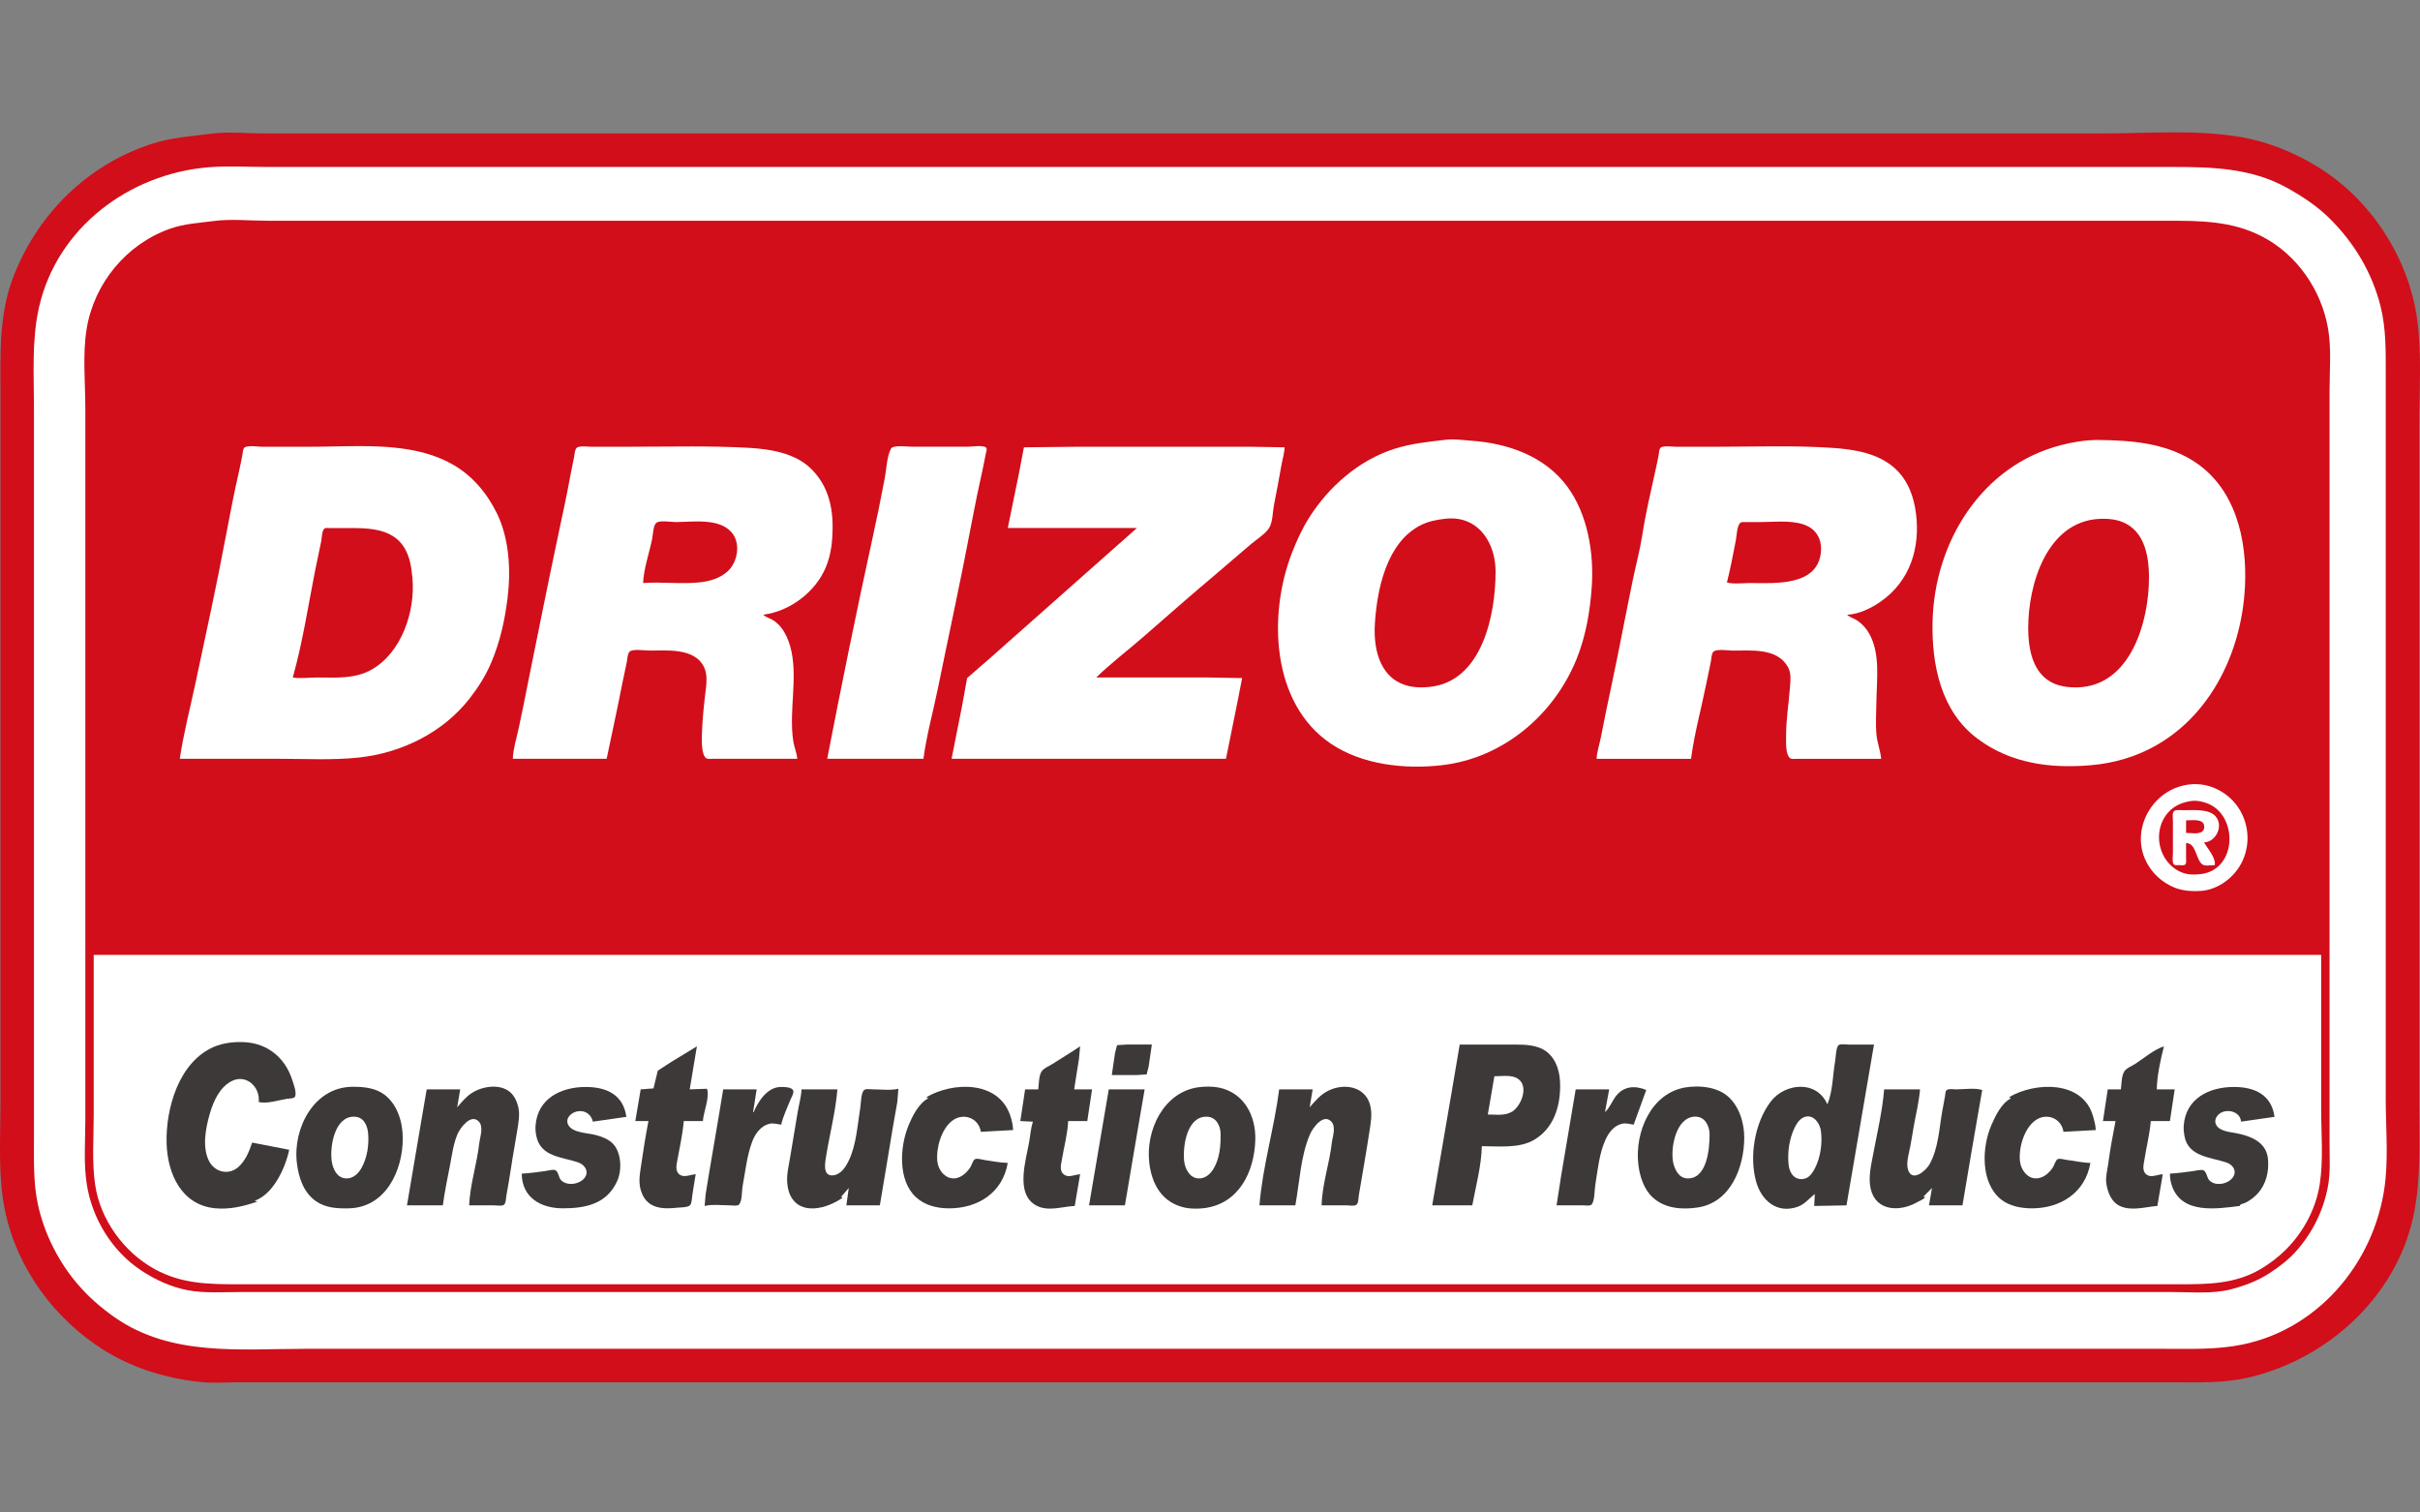 <svg version="1.1" viewBox="0 0 640 400" xmlns="http://www.w3.org/2000/svg">
 <rect x="0" y="0" width="640" height="400" fill="#808080" stroke="none"/>
 <g>
  <path d="m55.769 35.369c-5.324 0.699-10.475 0.99-15.652 2.677-17.142 5.588-30.37 18.743-36.719 35.516-3.711 9.804-3.28 20.224-3.28 30.513v187.98c0 8.338-0.538 16.874 0.68 25.138 2.284 15.506 11.566 29.406 24.3 38.304 8.404 5.873 18.289 9.08 28.458 10.047 2.952 0.282 6.046 0.026 9.012 0.026h511.77c6.73 0 13.464 0.291 20.079-1.209 20.773-4.715 39.019-21.076 43.727-42.268 2.179-9.81 1.647-19.728 1.647-29.723v-179.44c0-9.347 0.729-19.033-0.52-28.3-2.223-16.51-12.395-32.105-26.673-40.719-5.948-3.588-12.588-6.318-19.446-7.563-12.11-2.198-25.038-1.046-37.311-1.046h-485.52c-4.736 0-9.852-0.549-14.545 0.067" fill="#d10e1a"/>
  <path d="m55.137 44.241c5.057-0.416 10.262-0.085 15.336-0.085h504.34c10.308 0 20.592 0.317 29.881 5.444 4.082 2.253 8.055 4.865 11.383 8.153 6.5 6.422 11.261 14.35 13.486 23.24 1.507 6.026 1.375 12.023 1.375 18.181v191.3c0 6.956 0.605 14.219-0.038 21.139-1.932 20.825-16.79 39.602-37.749 43.952-6.8 1.412-13.647 1.153-20.553 1.153h-492c-17.215 0-35.357 2.088-50.276-8.335-3.558-2.485-6.801-5.312-9.644-8.596-5.183-5.987-9.01-13.565-10.669-21.329-1.187-5.552-1.03-11.263-1.03-16.917v-193.83c0-8.794-0.615-17.841 1.346-26.47 4.791-21.085 23.903-35.281 44.819-37.001" fill="#fff"/>
  <path d="m56.56 58.451c-4.022 0.528-7.802 0.687-11.699 2.074-11.428 4.067-19.937 14.394-21.925 26.317-1.139 6.833-0.367 14.272-0.367 21.185v187.98c0 5.671-0.498 11.617 0.386 17.233 1.426 9.061 6.662 17.604 14.318 22.711 3.668 2.446 7.977 4.436 12.332 5.258 4.549 0.857 9.304 0.489 13.913 0.489h510.98c5.121 0 10.656 0.569 15.652-0.753 3.54-0.936 7.043-2.259 10.118-4.28 2.566-1.687 5.034-3.557 7.069-5.877 4.318-4.922 7.201-10.782 8.352-17.233 0.637-3.578 0.389-7.288 0.389-10.909v-199.21c0-5.413 0.526-11.16-0.389-16.509-1.75-10.207-8.201-19.61-17.476-24.397-8.022-4.141-16.333-4.152-25.138-4.152h-502.44c-4.582 0-9.529-0.529-14.071 0.067" fill="#d10e1a"/>
  <g fill="#fff">
   <path d="m613.86 252.53v40.79c0 6.533 0.636 13.453-0.386 19.921-1.028 6.515-4.303 12.596-8.942 17.233-2.022 2.022-4.329 3.771-6.798 5.216-6.741 3.945-13.974 3.954-21.502 3.954h-513.19c-7.904 0-15.006-0.087-22.134-4.002-8.151-4.477-14.425-13.125-15.763-22.401-0.864-5.995-0.364-12.292-0.364-18.34v-42.371h589.08"/>
   <path d="m580.6 207.37c-0.243-6e-4 -0.485 5e-3 -0.726 0.019-11.435 0.628-18.082 14.316-10.387 23.321 1.396 1.635 3.072 2.855 5.012 3.775 2.408 1.141 5.121 1.295 7.747 1.112 1.959-0.138 4.065-0.971 5.692-2.041 9.613-6.326 8.199-20.76-2.372-25.182-1.559-0.653-3.268-0.998-4.965-1.004zm-0.268 4.399c0.907-5e-3 1.865 0.2 2.704 0.444 8.939 2.594 8.899 17.714-0.949 18.944-1.546 0.193-3.252 0.232-4.743-0.302-6.498-2.33-8.455-11.031-3.856-16.085 1.646-1.807 3.851-2.666 6.226-2.961 0.202-0.026 0.409-0.038 0.618-0.039zm-4.003 2.466c-0.034 1.3e-4 -0.067 4.3e-4 -0.101 1e-3 -0.323 5e-3 -0.638 0.028-0.928 0.092-0.993 0.22-0.643 2.037-0.643 2.786v8.537c0 0.625-0.31 2.74 0.389 3.067 0.34 0.16 0.827 0.068 1.192 0.076 0.463 0.011 1.251 0.168 1.644-0.144 0.398-0.315 0.253-1.133 0.253-1.576v-4.111c2.662 9e-3 2.503 4.071 4.213 5.574 0.73 0.64 2.466 0.228 3.375 0.275 0.365-1.899-1.935-4.449-2.846-6.008 3.203-0.147 5.336-4.52 2.942-7.04-1.731-1.821-5.704-1.513-8.002-1.497-0.464 4e-3 -0.983-0.034-1.49-0.033zm3.898 2.664c0.743 0.01 1.47 0.096 2.001 0.401 0.982 0.561 0.955 2.186-0.011 2.744-1.026 0.593-2.926 0.231-4.081 0.231v-3.32c0.591 0 1.349-0.066 2.092-0.056z"/>
   <path d="m469.45 118.04c-5.096 0.011-10.198 0.109-15.271 0.109h-11.067c-0.877 0-3.31-0.38-3.962 0.282-0.386 0.391-0.388 1.263-0.478 1.774-0.243 1.374-0.544 2.747-0.844 4.111-1.235 5.588-2.582 11.261-3.454 16.917-0.631 4.082-1.729 8.129-2.564 12.174-1.942 9.421-3.712 18.889-5.718 28.3-0.931 4.367-1.853 8.735-2.68 13.122-0.365 1.935-1.083 3.873-1.169 5.85h24.98c0.863-6.678 2.716-13.318 4.04-19.921 0.391-1.951 0.825-3.897 1.21-5.85 0.144-0.736 0.123-1.864 0.591-2.479 0.7-0.921 4.139-0.367 5.226-0.367 4.996 0 11.807-0.734 14.597 4.427 0.95 1.758 0.576 3.955 0.437 5.85-0.297 4.044-0.965 7.947-0.963 12.016 0 1.467-0.256 5.143 1.064 6.161 0.419 0.324 1.285 0.163 1.782 0.163h22.292c-0.185-2.111-1.032-4.175-1.238-6.324-0.269-2.832-0.06-5.846-0.026-8.695 0.07-5.865 1.118-12.826-1.951-18.181-0.792-1.384-1.924-2.603-3.266-3.464-0.809-0.519-1.842-0.769-2.53-1.437 3.178-0.139 6.463-1.766 9.012-3.569 7.652-5.414 10.34-14.105 9.216-23.15-0.553-4.449-2.068-8.698-5.421-11.843-4.413-4.138-10.825-5.166-16.6-5.562-5.054-0.346-10.145-0.422-15.242-0.411zm1.571 19.899c4.192-3e-3 8.589 0.609 10.119 4.557 0.441 1.136 0.544 2.439 0.413 3.637-0.987 9.013-12.31 8.062-18.836 8.062-1.899 0-4.169 0.337-6.008-0.158 0.953-3.686 1.625-7.49 2.372-11.225 0.226-1.13 0.266-3.625 1.085-4.468 0.378-0.39 1.113-0.275 1.603-0.275h3.953c1.532 0 3.396-0.129 5.301-0.13z"/>
   <path d="m339.72 118.3c-0.032 1.552-0.533 3.066-0.803 4.585-0.636 3.587-1.296 7.177-2.011 10.751-0.346 1.735-0.311 4.498-1.274 5.994-1.034 1.607-3.301 3.019-4.765 4.244-3.088 2.583-6.087 5.268-9.17 7.855-6.556 5.504-12.996 11.175-19.446 16.802-4.073 3.552-8.473 6.858-12.332 10.638h29.248l9.328 0.158-1.138 5.85-3.13 15.494h-72.568l2.759-13.913 1.352-7.431 6.482-5.646 12.332-10.927 26.086-23.109h-34.149l2.912-14.229 1.357-7.114 14.703-0.158h44.9l9.328 0.158"/>
   <path d="m244.22 200.67h-25.454c3.766-19.421 7.712-38.86 11.949-58.181 1.171-5.344 2.275-10.747 3.29-16.126 0.427-2.263 0.541-5.681 1.63-7.703 0.563-1.044 4.348-0.518 5.423-0.518h14.861c0.942 0 4.289-0.511 4.895 0.275 0.291 0.38 5e-3 1.056-0.085 1.464-0.275 1.261-0.47 2.535-0.754 3.794-1.111 4.922-2.134 9.904-3.066 14.861-2.74 14.581-5.932 29.096-8.895 43.635-1.247 6.119-2.994 12.308-3.794 18.498"/>
   <path d="m154.18 118.06c-0.761 5e-3 -1.485 0.104-1.762 0.482-0.428 0.584-0.464 1.598-0.589 2.29-0.287 1.587-0.662 3.155-0.949 4.743-0.924 5.123-2.045 10.243-3.128 15.336-2.774 13.046-5.382 26.137-8.03 39.209-0.832 4.106-1.618 8.243-2.511 12.332-0.582 2.667-1.482 5.489-1.599 8.221h24.822c1.371-6.642 2.857-13.261 4.142-19.921 0.367-1.903 0.836-3.787 1.192-5.692 0.147-0.785 0.163-1.984 0.664-2.637 0.704-0.921 4.136-0.367 5.227-0.367 4.688 0 11.938-0.778 14.485 4.269 1.07 2.12 0.67 4.697 0.401 6.956-0.432 3.604-0.797 7.139-0.909 10.751-0.046 1.448-0.229 5.529 1.122 6.477 0.451 0.318 1.295 0.163 1.817 0.163h22.292c-0.147-1.467-0.775-2.952-1.034-4.427-0.376-2.147-0.425-4.623-0.381-6.798 0.147-7.113 1.712-15.808-2.044-22.292-0.727-1.258-1.776-2.415-3.023-3.174-0.824-0.501-1.845-0.725-2.53-1.411 7.073-0.899 13.87-6.032 16.586-12.648 1.425-3.473 1.753-7.044 1.753-10.751 0-5.963-1.635-11.527-6.166-15.635-4.133-3.747-10.455-4.781-15.808-5.088-10.292-0.59-20.67-0.304-30.989-0.304h-11.067c-0.426 0-1.224-0.089-1.985-0.085zm21.012 19.828c1.229-0.035 2.734 0.177 3.422 0.177 4.637 0 11.653-1.174 14.967 2.846 2.389 2.897 1.467 7.884-1.213 10.247-2.033 1.792-4.632 2.566-7.273 2.849-4.983 0.532-10.035-0.186-15.019 0.184 0.168-3.839 1.637-7.927 2.403-11.699 0.213-1.05 0.253-3.408 1.032-4.173 0.304-0.298 0.942-0.409 1.679-0.43z"/>
   <path d="m95.519 117.98c-4.492-0.017-8.965 0.167-13.19 0.167h-13.122c-1.002 0-3.879-0.475-4.607 0.275-0.388 0.399-0.384 1.26-0.483 1.78-0.273 1.426-0.538 2.853-0.862 4.269-1.281 5.591-2.39 11.274-3.448 16.917-2.454 13.1-5.315 26.176-8.095 39.209-1.416 6.641-3.177 13.364-4.164 20.079h26.403c6.974 0 14.092 0.409 21.027-0.343 11.264-1.225 22.207-6.602 29.23-15.625 2.252-2.893 4.196-5.945 5.643-9.328 2.378-5.557 3.646-11.253 4.38-17.233 0.892-7.26 0.472-15.616-2.773-22.292-1.314-2.703-2.923-5.171-4.905-7.431-7.941-9.052-19.552-10.401-31.033-10.443zm-9.112 21.647c0.292-0.014 0.6 0.021 0.824 0.021h3.953c5.56 0 12.465-0.23 15.755 5.217 1.494 2.474 1.88 5.238 2.137 8.062 0.793 8.733-2.862 19.642-10.777 24.144-4.49 2.554-9.419 2.101-14.387 2.101-2.065 0-4.465 0.341-6.482 0 2.567-9.131 4.055-18.831 5.881-28.142 0.518-2.641 1.118-5.265 1.645-7.905 0.173-0.865 0.16-2.53 0.723-3.225 0.16-0.198 0.437-0.261 0.73-0.275z"/>
   <path d="m554.57 116.36c-3.169 0.028-6.437 0.573-9.486 1.354-21.108 5.408-33.546 25.772-33.993 46.755-0.242 11.31 2.191 23.646 11.859 30.868 2.806 2.096 5.872 3.737 9.17 4.912 4.501 1.601 9.312 2.305 14.071 2.368 6.123 0.082 12.074-0.534 17.865-2.645 18.751-6.834 28.705-25.785 29.656-44.83 0.623-12.486-2.52-26.318-13.846-33.348-7.473-4.639-16.125-5.318-24.664-5.432-0.21-3e-3 -0.421-3e-3 -0.632-2e-3zm1.782 20.836c1.153 4e-3 2.313 0.11 3.435 0.38 7.13 1.718 8.537 8.905 8.537 15.194 0 11.597-4.825 28.695-18.972 29.018-1.562 0.035-3.233-0.097-4.743-0.52-6.839-1.918-8.221-9.083-8.221-15.218 0-11.643 4.996-28.125 18.814-28.826 0.381-0.019 0.765-0.029 1.15-0.028z"/>
   <path d="m384.04 116.21c-0.556-2e-3 -1.104 0.024-1.637 0.087-4.696 0.554-9.209 0.972-13.755 2.444-9.296 3.01-17.195 9.916-22.379 18.078-1.888 2.971-3.363 6.198-4.626 9.472-6.283 16.272-5.464 39.665 10.246 50.34 8.33 5.66 19.674 6.866 29.473 5.734 16.128-1.864 29.577-13.242 35.593-28.091 2.447-6.045 3.567-12.662 4.009-19.13 0.607-8.874-1.075-19.122-6.43-26.403-5.976-8.127-15.772-11.521-25.492-12.188-1.603-0.11-3.337-0.341-5.003-0.344zm-0.235 20.892c7.598 0.012 11.721 6.806 11.721 14.09 0 11.344-3.537 29.13-17.549 30.486-1.589 0.154-3.331 0.175-4.901-0.132-7.922-1.549-9.898-9.386-9.479-16.442 0.544-9.164 3.072-21.67 12.167-26.226 2.063-1.033 4.21-1.428 6.476-1.687 0.537-0.061 1.059-0.091 1.566-0.09z"/>
  </g>
  <g fill="#3d3938">
   <path d="m498.29 288.1c-0.446 5.597-1.82 11.394-2.86 16.917-0.564 2.99-1.42 6.458-0.681 9.486 1.442 5.918 7.807 5.997 12.237 3.453 0.813-0.466 1.591-0.643 2.213-1.398h-0.474v-0.158l2.213-2.213-0.79 4.585h8.854l2.479-14.703 2.738-15.81c-2.06-0.609-4.808-0.158-6.956-0.158-0.618 0-1.902-0.242-2.413 0.163-0.405 0.321-0.384 1.113-0.454 1.576-0.193 1.266-0.476 2.533-0.704 3.794-0.844 4.688-1.021 9.982-3.371 14.229-0.944 1.708-4.544 4.871-5.69 1.581-0.628-1.802 0.234-4.5 0.583-6.324 0.373-1.945 0.647-3.904 1.012-5.85 0.563-3.01 1.301-6.122 1.549-9.17h-9.486"/>
   <path d="m293.23 288.1-5.217 30.671h9.486l3.077-18.181 2.141-12.49h-9.486"/>
   <path d="m221.46 288.1h-9.486c-0.085 1.951-0.664 3.927-0.988 5.85l-2.062 12.332c-0.36 2.166-0.933 4.427-0.718 6.64 0.096 0.991 0.292 2.095 0.707 3.004 2.64 5.788 9.935 3.677 13.97 0.791l-0.474-0.158 2.055-2.372-0.632 4.585h8.854l1.698-10.118 1.728-10.435 1.198-6.798 0.277-3.478c-2.07 0.493-4.519 0.158-6.64 0.158-0.61 0-2.07-0.269-2.504 0.253-0.773 0.931-0.738 3.464-0.934 4.648-0.751 4.509-1.02 9.752-3.031 13.913-0.816 1.687-2.06 3.693-4.123 3.922-2.931 0.326-2.131-3.522-1.858-5.187 0.949-5.793 2.49-11.714 2.964-17.549"/>
   <path d="m531.33 290.16 0.474 0.316c-2.5 1.296-4.107 4.637-5.173 7.114-2.523 5.864-2.885 15.124 2.485 19.552 2.223 1.834 5.426 2.424 8.221 2.424 7.53 0 14.144-4.077 15.494-12.016-2.106-0.043-4.231-0.563-6.324-0.798-0.626-0.07-1.711-0.463-2.305-0.207-0.569 0.245-0.911 1.597-1.243 2.112-1.02 1.587-2.658 3.056-4.673 2.983-2.251-0.082-3.817-2.376-4.065-4.406-0.438-3.567 1.058-8.8 4.065-10.942 2.966-2.114 6.899-0.561 7.431 3.037l8.537-0.474c-0.055-1.306-0.405-2.549-0.768-3.794-2.737-9.386-15.306-8.941-22.156-4.901"/>
   <path d="m448.63 287.35c-0.938 4e-3 -1.857 0.078-2.722 0.209-9.287 1.418-13.592 11.875-12.638 20.322 0.353 3.119 1.44 6.632 3.83 8.812 3.235 2.949 7.717 3.26 11.857 2.647 8.764-1.298 12.297-10.65 12.332-18.43 0.019-4.024-1.418-8.735-4.743-11.299-2.13-1.642-5.104-2.272-7.917-2.262zm-0.383 7.963c0.078-2e-3 0.157-2e-3 0.237 0 2.465 0.062 3.625 2.517 3.636 4.65 0.019 3.742-0.624 12.001-6.022 11.677-2.232-0.135-3.361-2.632-3.669-4.548-0.619-3.839 0.903-11.657 5.819-11.778z"/>
   <path d="m424.46 294.11 1.107-6.008h-8.854l-3.861 22.924-1.198 7.747h6.956c0.575 0 1.94 0.251 2.343-0.253 0.808-1.01 0.729-3.845 0.938-5.122 0.65-3.973 1.028-8.318 2.719-12.016 0.857-1.87 2.187-3.644 4.277-4.172 1.059-0.269 2.115 0.084 3.162 0.22l3.32-9.17c-2.917-1.197-5.869-1.088-7.981 1.581-1.029 1.3-1.684 3.203-2.928 4.269"/>
   <path d="m346.36 292.85 0.79-4.743h-8.854c-1.301 10.24-4.398 20.381-5.217 30.671h9.486c1.138-6.112 1.388-13.073 3.885-18.814 0.711-1.636 3.437-5.478 5.549-3.434 1.472 1.423 0.397 4.09 0.202 5.805-0.617 5.45-2.566 10.953-2.68 16.442h6.64c0.648 0 2.036 0.261 2.571-0.163 0.549-0.435 0.523-1.881 0.631-2.525 0.386-2.321 0.783-4.637 1.186-6.956 0.541-3.11 1.045-6.205 1.529-9.328 0.387-2.498 0.93-5.086 0.262-7.589-1.328-4.971-6.956-5.813-11.08-3.752-2.074 1.037-3.42 2.672-4.901 4.384"/>
   <path d="m319.65 287.37c-0.932-8e-3 -1.865 0.056-2.696 0.17-9.249 1.258-14.034 11.434-13.01 20.011 0.688 5.742 3.417 10.509 9.38 11.823 1.56 0.343 3.465 0.337 5.053 0.147 9.211-1.1 13.333-9.528 13.603-17.977 0.206-6.444-2.979-12.575-9.644-13.922-0.824-0.167-1.754-0.244-2.686-0.251zm-0.574 7.958c0.082 1e-3 0.165 4e-3 0.249 8e-3 2.31 0.141 3.453 2.405 3.478 4.466 0.036 3.156-0.188 6.356-1.793 9.17-0.873 1.53-2.356 2.844-4.215 2.672-2.302-0.215-3.459-2.697-3.647-4.727-0.361-3.852 0.759-11.659 5.928-11.59z"/>
   <path d="m245.01 290.16 0.474 0.316c-2.572 1.334-4.28 4.851-5.312 7.431-2.202 5.507-2.697 14.227 1.992 18.641 2.392 2.25 5.657 3.018 8.854 3.018 7.537 0 14.142-4.068 15.494-12.016-2.041-0.043-4.144-0.489-6.166-0.77-0.65-0.09-1.845-0.503-2.463-0.235-0.569 0.245-0.911 1.597-1.243 2.112-1.053 1.639-2.873 3.282-4.99 2.952-2.155-0.337-3.57-2.496-3.768-4.533-0.338-3.499 1.064-8.465 3.926-10.667 2.945-2.266 7.045-0.757 7.589 2.92l8.537-0.474c-0.062-1.38-0.387-2.811-0.86-4.111-3.26-8.983-15.092-8.658-22.064-4.585"/>
   <path d="m199.32 294.11h-0.158l0.949-6.008h-8.854l-1.146 6.956-2.555 15.019-0.953 5.85-0.247 3.004c2.07-0.493 4.519-0.158 6.64-0.158 0.599 0 2.082 0.27 2.501-0.253 0.811-1.013 0.656-3.549 0.892-4.806 0.74-3.957 1.135-8.066 2.564-11.857 0.775-2.051 2.256-4.077 4.477-4.646 1.056-0.27 2.117 0.085 3.162 0.22 0.509-2.202 1.578-4.379 2.403-6.482 0.25-0.637 0.998-1.799 0.792-2.495-0.299-1.018-2.542-0.993-3.353-0.983-3.469 0.041-5.91 3.747-7.114 6.64"/>
   <path d="m137.98 310.39c0.053 6.387 5.112 9.17 10.909 9.17 6.047 0 11.652-1.194 14.359-7.273 1.293-2.904 1.088-7.616-1.263-9.932-1.16-1.141-2.865-1.747-4.4-2.175-2.086-0.58-6.259-0.515-7.34-2.754-0.837-1.733 0.867-3.211 2.439-3.508 2.013-0.379 3.656 0.759 4.111 2.718l8.854-1.265c-0.795-5.908-5.314-7.905-10.751-7.905-6.522 0-12.774 3.043-13.266 10.276-0.059 0.866 0.029 1.837 0.204 2.688 1.153 5.628 6.893 5.497 11.165 7.026 1.648 0.59 2.851 2.353 1.628 4.014-1.303 1.771-4.707 2.3-6.292 0.598-0.574-0.617-0.701-2.367-1.537-2.621-0.706-0.214-1.92 0.177-2.652 0.267-2.039 0.25-4.114 0.588-6.166 0.677"/>
   <path d="m573.86 310.39c0.011 1.13 0.183 2.255 0.568 3.32 2.675 7.431 11.725 6.001 17.93 5.217 0-0.519 0.975-0.606 1.423-0.817 1.222-0.577 2.411-1.496 3.32-2.503 2.262-2.506 3.009-5.872 2.688-9.17-0.43-4.419-4.596-6.009-8.379-6.746-1.708-0.332-4.46-0.488-5.348-2.266-0.653-1.304 0.338-2.743 1.554-3.268 2.002-0.862 4.866 0.034 5.059 2.477l8.854-1.265c-0.795-5.9-5.32-7.905-10.751-7.905-6.528 0-12.77 3.028-13.266 10.276-0.06 0.889 0.038 1.813 0.194 2.688 0.993 5.564 6.974 5.587 11.174 7.039 1.646 0.568 2.775 2.213 1.651 3.87-1.241 1.828-4.715 2.539-6.314 0.738-0.558-0.628-0.697-2.337-1.537-2.585-0.773-0.229-1.869 0.123-2.653 0.221-2.036 0.25-4.117 0.588-6.166 0.677"/>
   <path d="m120.91 292.85 0.79-4.743h-8.854l-1.356 7.905-3.861 22.766h9.486c0.471-3.704 1.296-7.397 1.983-11.067 0.493-2.637 0.832-5.247 1.885-7.747 0.689-1.635 3.495-5.469 5.564-3.434 1.453 1.428 0.397 4.095 0.204 5.805-0.618 5.481-2.443 10.929-2.68 16.442h6.64c0.649 0 2.037 0.261 2.571-0.163 0.537-0.425 0.539-1.889 0.652-2.525 0.436-2.468 0.889-4.949 1.247-7.431 0.451-3.129 1.072-6.226 1.552-9.355 0.307-2.005 0.794-4.269 0.379-6.297-0.191-0.936-0.529-1.855-0.993-2.688-2.264-4.071-8.286-3.385-11.574-1.1-1.462 1.015-2.488 2.302-3.636 3.63"/>
   <path d="m93.631 287.42c-0.184-2.6e-4 -0.368 1e-3 -0.55 4e-3 -10.114 0.136-15.657 11.037-14.57 20.125 0.458 3.824 1.743 7.843 5.084 10.155 2.579 1.783 5.675 1.932 8.695 1.859 9.727-0.239 14.229-9.981 14.229-18.496 0-4.213-1.358-8.967-4.901-11.603-2.273-1.691-5.222-2.039-7.987-2.043zm-0.007 7.906c0.081 1e-3 0.164 4e-3 0.247 8e-3 2.407 0.147 3.327 2.414 3.492 4.466 0.246 3.069-0.255 6.45-1.806 9.17-0.876 1.537-2.347 2.84-4.215 2.672-2.288-0.207-3.337-2.587-3.616-4.569-0.542-3.858 0.77-11.81 5.898-11.748z"/>
   <path d="m560.9 288.1h-3.478l-1.265 8.379h3.32c-0.732 3.771-1.442 7.578-1.942 11.383-0.22 1.665-0.737 3.377-0.496 5.059 0.342 2.387 1.331 5.032 3.703 6.073 3.075 1.349 6.64 0.185 9.802-0.065l1.423-8.379c-1.271 0.026-2.931 0.941-4.111 0.199-1.477-0.931-0.966-2.579-0.748-3.994 0.528-3.412 1.425-6.833 1.696-10.276h5.059l1.265-8.379h-4.743c0.074-3.59 0.996-7.902 1.897-11.383-2.618 0.835-5.284 3.141-7.589 4.639-0.863 0.561-2.248 1.064-2.847 1.926-0.813 1.167-0.773 3.443-0.947 4.819"/>
   <path d="m285.65 276.72c-2.383 1.608-4.862 3.073-7.273 4.639-0.876 0.569-2.231 1.066-2.855 1.926-0.832 1.141-0.767 3.454-0.939 4.819h-3.478l-1.265 8.379 3.32 0.158c-0.52 1.646-0.677 3.511-0.961 5.217-0.811 4.86-3.867 13.959 1.91 16.988 3.152 1.652 6.828 0.228 10.118 0.087l1.423-8.379c-1.213 0.052-2.811 0.862-3.953 0.266-1.628-0.851-1.124-2.623-0.884-4.06 0.564-3.358 1.527-6.879 1.674-10.276h5.059l1.265-8.379h-4.743l1.277-8.063 0.304-3.32"/>
   <path d="m169.44 288.1-1.423 8.379h3.478c-0.743 3.829-1.363 7.68-1.918 11.541-0.397 2.762-0.907 5.072 0.247 7.747 1.682 3.902 5.573 4.043 9.26 3.628 0.806-0.09 2.931-0.03 3.45-0.713 0.425-0.56 0.432-1.76 0.542-2.441 0.307-1.896 0.557-3.804 0.909-5.692-1.277 0.055-2.917 0.917-4.107 0.18-1.439-0.89-0.972-2.612-0.727-3.975 0.61-3.382 1.402-6.85 1.673-10.276h5.059c0.199-2.53 1.82-6.103 1.107-8.537l-4.585 0.158 1.897-11.383-6.798 4.141-3.543 2.304-1.137 4.686-3.383 0.253"/>
   <path d="m487.29 276.17c-0.428 2e-3 -0.826 0.057-1.056 0.243-0.677 0.547-0.742 3.24-0.895 4.106-0.639 3.641-0.62 8.131-2.068 11.541-2.86-6.544-11.291-5.609-15.007-0.699-4.185 5.527-5.699 14.409-3.847 21.094 1.399 5.051 5.538 8.607 10.948 6.713 1.979-0.694 3.001-2.18 4.585-3.393l-0.158 3.162 8.537-0.158 3.567-20.869 3.706-21.66h-6.798c-0.362 0-0.963-0.083-1.514-0.08zm-9.163 19.076c1.906-4e-3 3.186 2.097 3.426 3.77 0.455 3.171-0.079 7.1-1.576 9.96-0.637 1.217-1.542 2.618-3.029 2.816-2.43 0.324-3.687-1.538-3.926-3.764-0.345-3.222 0.169-6.887 1.595-9.802 0.629-1.287 1.587-2.721 3.121-2.95 0.133-0.019 0.262-0.03 0.389-0.03z"/>
   <path d="m386.04 276.25-2.117 12.49-5.156 30.039h10.593c0.941-5.05 2.424-10.526 2.53-15.652 4.425 0 9.941 0.666 13.913-1.728 5.058-3.047 6.798-8.632 6.798-14.24 0-3.317-0.775-6.745-3.478-8.938-2.31-1.875-5.706-1.971-8.537-1.971zm12.006 8.288c1.274-6.1e-4 2.542 0.147 3.484 0.826 2.828 2.038 0.737 7.111-1.578 8.597-1.851 1.19-4.389 0.786-6.482 0.786l1.739-10.118c0.85 0 1.845-0.09 2.837-0.091z"/>
   <path d="m294.03 284.31h6.64l2.571-0.163 0.526-2.05 0.855-5.85h-6.64l-2.571 0.163-0.525 2.051-0.857 5.85"/>
   <path d="m67.943 317.83v-0.158h-0.474v-0.158c4.873-1.785 8.039-8.724 9.012-13.438l-9.802-1.897c-0.763 2.341-1.849 4.988-3.794 6.588-2.549 2.096-6.117 1.187-7.592-1.687-1.926-3.755-0.87-8.966 0.275-12.806 0.947-3.178 2.605-6.814 5.736-8.379 3.824-1.913 7.555 1.587 7.114 5.534 2.114 0.572 5.286-0.479 7.431-0.83 0.532-0.087 1.996-0.03 2.209-0.643 0.423-1.216-0.502-3.535-0.892-4.692-1.867-5.548-6.376-9.23-12.226-9.63-2.728-0.187-5.845 0.134-8.373 1.224-9.299 4.005-12.8 16.406-12.502 25.639 0.256 7.93 3.922 16.188 12.812 17.048 3.878 0.375 7.43-0.503 11.067-1.712"/>
  </g>
 </g>
</svg>

